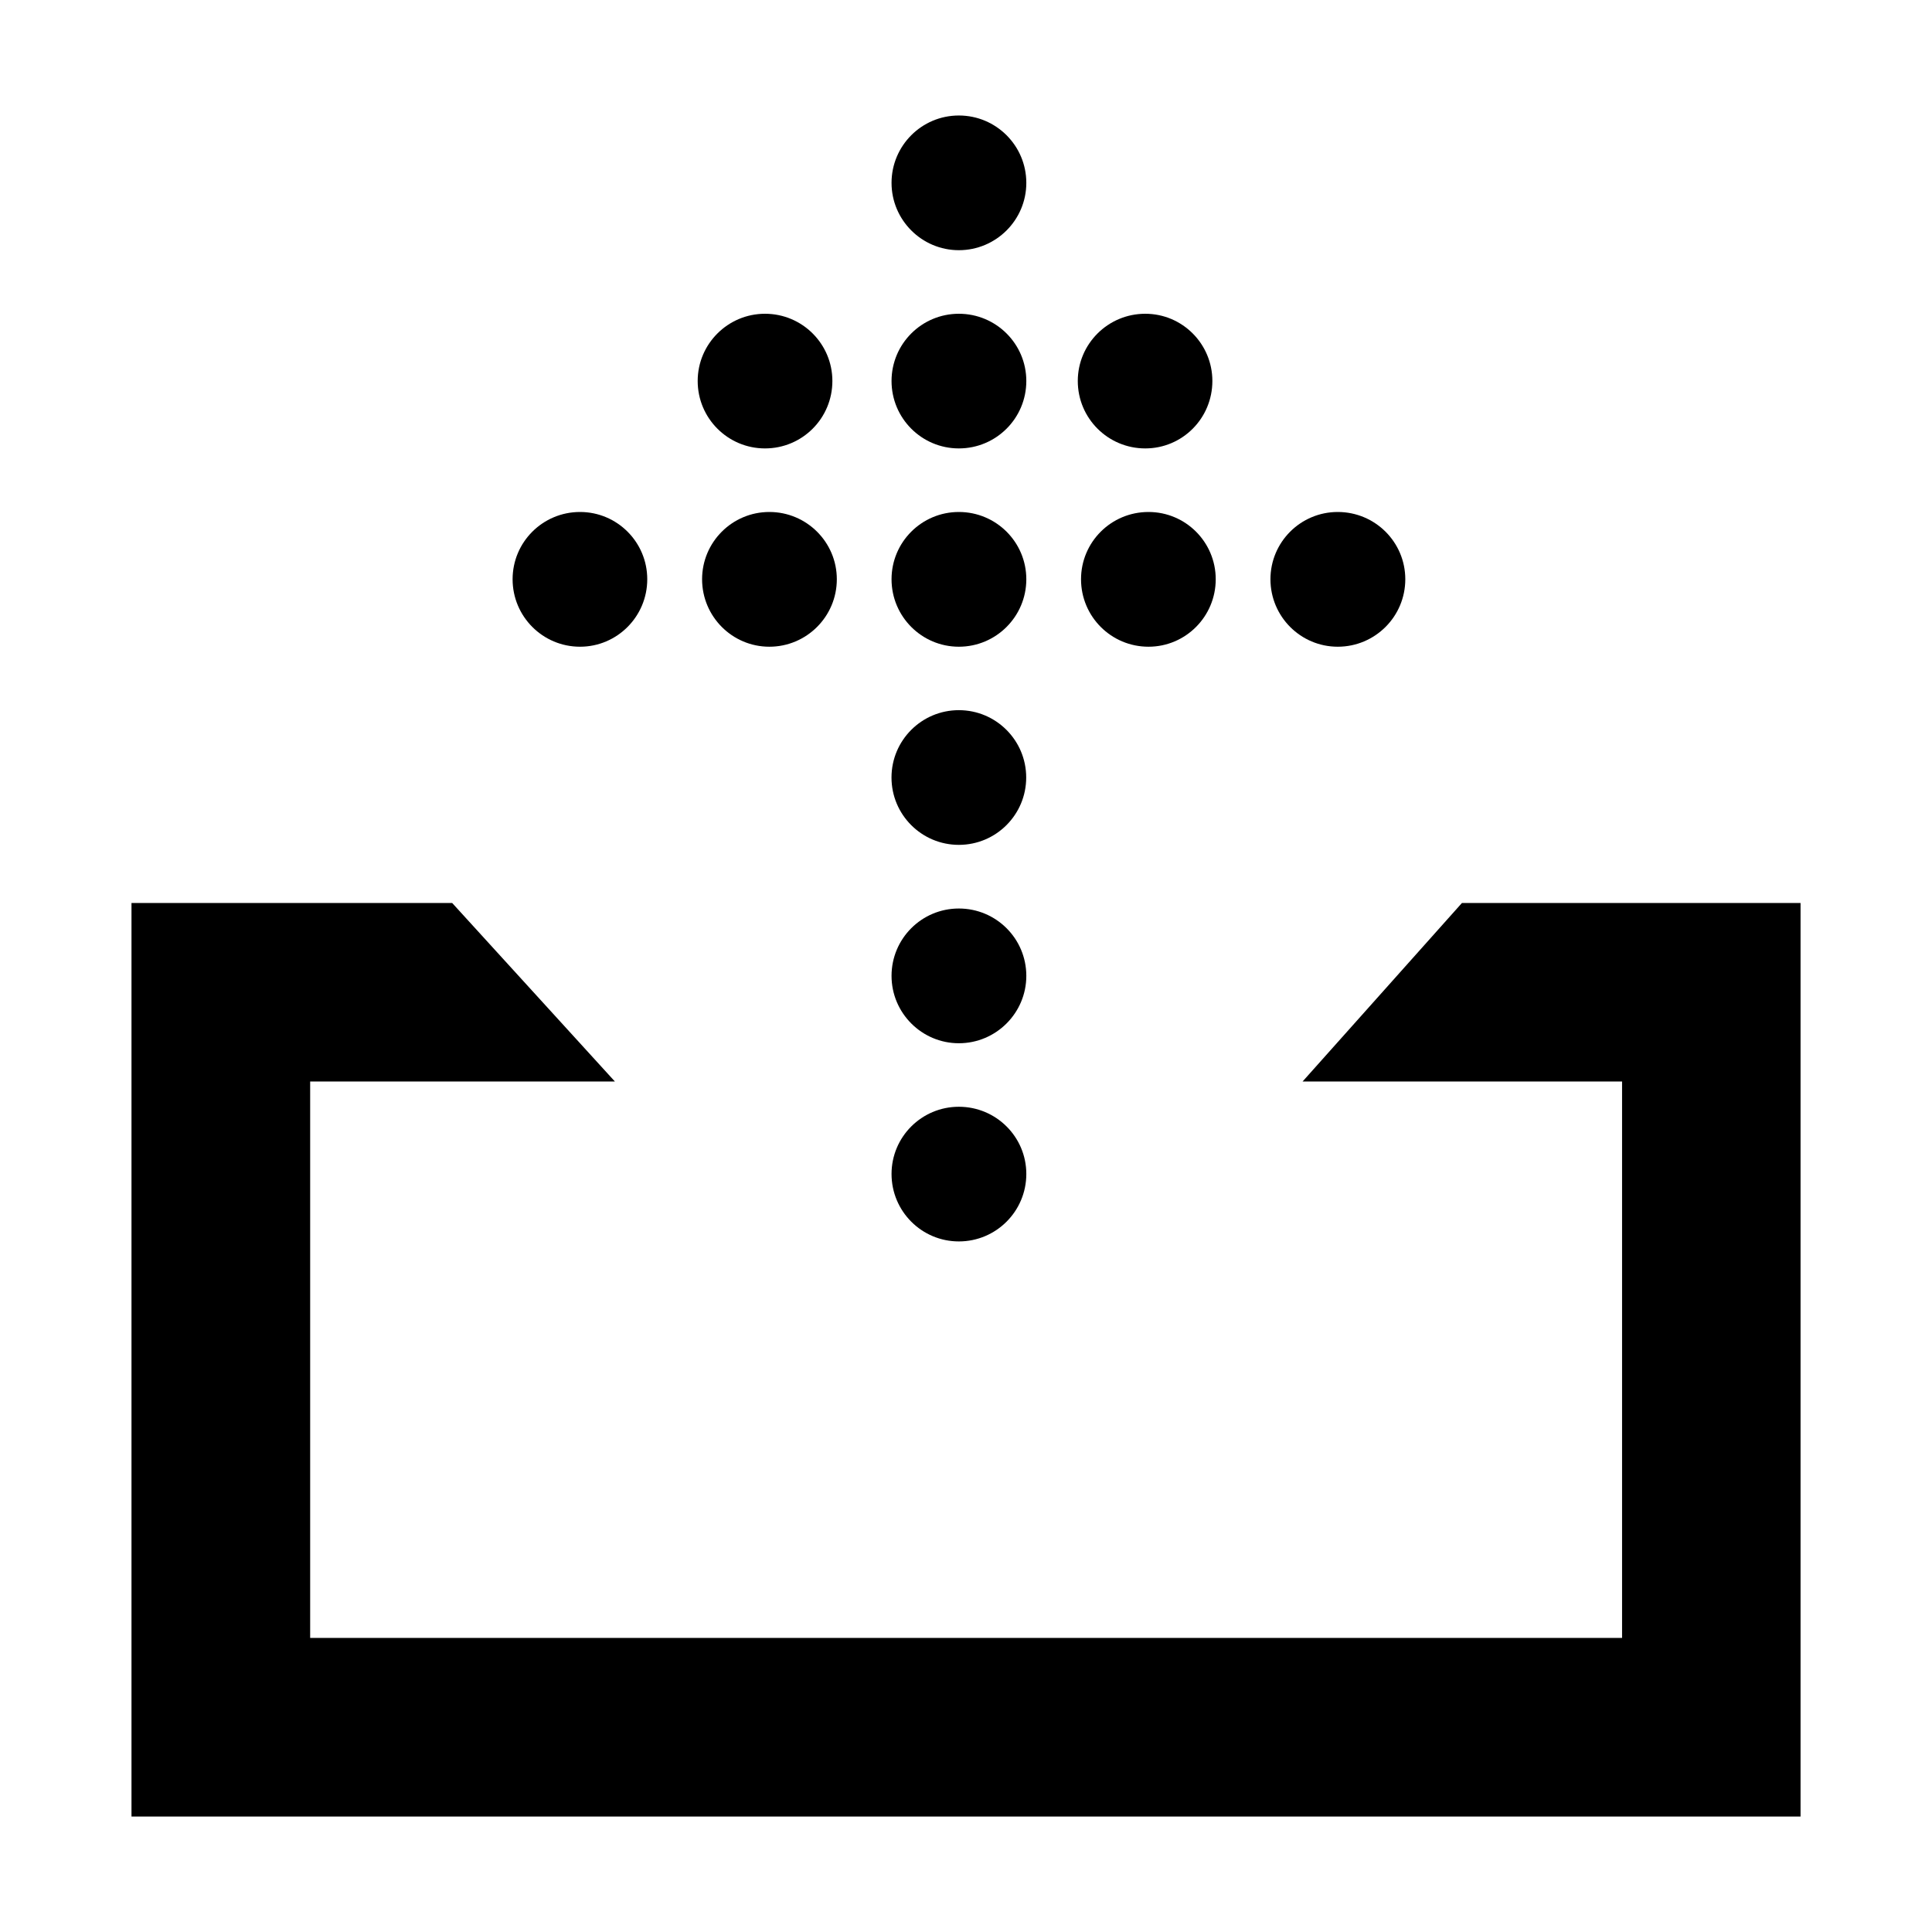 <?xml version="1.0" encoding="utf-8"?>
<!-- Generated by IcoMoon.io -->
<!DOCTYPE svg PUBLIC "-//W3C//DTD SVG 1.1//EN" "http://www.w3.org/Graphics/SVG/1.1/DTD/svg11.dtd">
<svg version="1.1" xmlns="http://www.w3.org/2000/svg" xmlns:xlink="http://www.w3.org/1999/xlink" width="512" height="512" viewBox="0 0 512 512">
<g>
</g>
	<path d="M254.106 118.835c9.872 0 17.879-7.977 17.879-17.869 0-9.831-7.998-17.817-17.879-17.817-9.851 0-17.838 7.987-17.838 17.817 0 9.892 7.998 17.869 17.838 17.869z" fill="#000000" />
	<path d="M271.954 206.049c0 9.857-7.991 17.849-17.849 17.849s-17.849-7.991-17.849-17.849c0-9.857 7.991-17.849 17.849-17.849 9.858 0 17.849 7.991 17.849 17.849z" fill="#000000" />
	<path d="M254.106 276.47c9.872 0 17.879-8.028 17.879-17.858 0-9.871-7.998-17.849-17.879-17.849-9.851 0-17.838 7.977-17.838 17.849 0 9.83 7.998 17.858 17.838 17.858z" fill="#000000" />
	<path d="M254.106 328.99c9.872 0 17.879-7.987 17.879-17.879 0-9.831-7.998-17.808-17.879-17.808-9.851 0-17.838 7.977-17.838 17.808 0 9.892 7.998 17.879 17.838 17.879z" fill="#000000" />
	<path d="M254.106 66.304c9.872 0 17.879-8.008 17.879-17.838 0-9.861-7.998-17.858-17.879-17.858-9.851 0-17.838 7.998-17.838 17.858 0 9.82 7.998 17.838 17.838 17.838z" fill="#000000" />
	<path d="M202.732 118.835c9.881 0 17.858-7.977 17.858-17.869 0-9.831-7.977-17.817-17.858-17.817-9.831 0-17.838 7.987-17.838 17.817 0 9.892 8.007 17.869 17.838 17.869z" fill="#000000" />
	<path d="M303.503 118.835c9.841 0 17.787-7.977 17.787-17.869 0-9.831-7.946-17.817-17.787-17.817-9.872 0-17.879 7.987-17.879 17.817 0 9.892 8.007 17.869 17.879 17.869z" fill="#000000" />
	<path d="M254.106 171.387c9.872 0 17.879-8.007 17.879-17.879 0-9.851-7.998-17.828-17.879-17.828-9.851 0-17.838 7.977-17.838 17.828 0 9.871 7.998 17.879 17.838 17.879z" fill="#000000" />
	<path d="M153.713 171.387c9.831 0 17.817-8.007 17.817-17.879 0-9.851-7.987-17.828-17.817-17.828-9.881 0-17.869 7.977-17.869 17.828 0 9.871 7.987 17.879 17.869 17.879z" fill="#000000" />
	<path d="M203.888 171.387c9.861 0 17.879-8.007 17.879-17.879 0-9.851-8.018-17.828-17.879-17.828-9.84 0-17.828 7.977-17.828 17.828 0 9.871 7.987 17.879 17.828 17.879z" fill="#000000" />
	<path d="M354.519 171.387c9.892 0 17.899-8.007 17.899-17.879 0-9.851-8.007-17.828-17.899-17.828-9.851 0-17.838 7.977-17.838 17.828 0 9.871 7.987 17.879 17.838 17.879z" fill="#000000" />
	<path d="M304.363 171.387c9.841 0 17.817-8.007 17.817-17.879 0-9.851-7.977-17.828-17.817-17.828-9.902 0-17.879 7.977-17.879 17.828 0 9.871 7.977 17.879 17.879 17.879z" fill="#000000" />
	<path d="M119.829 239.298h-84.982v242.105h442.317v-242.105h-89.733l-42.23 47.309h108.288l-23.623-23.644v194.775l23.623-23.675h-394.978l23.685 23.675v-194.775l-23.685 23.644h104.438z" fill="#000000" />
</svg>
